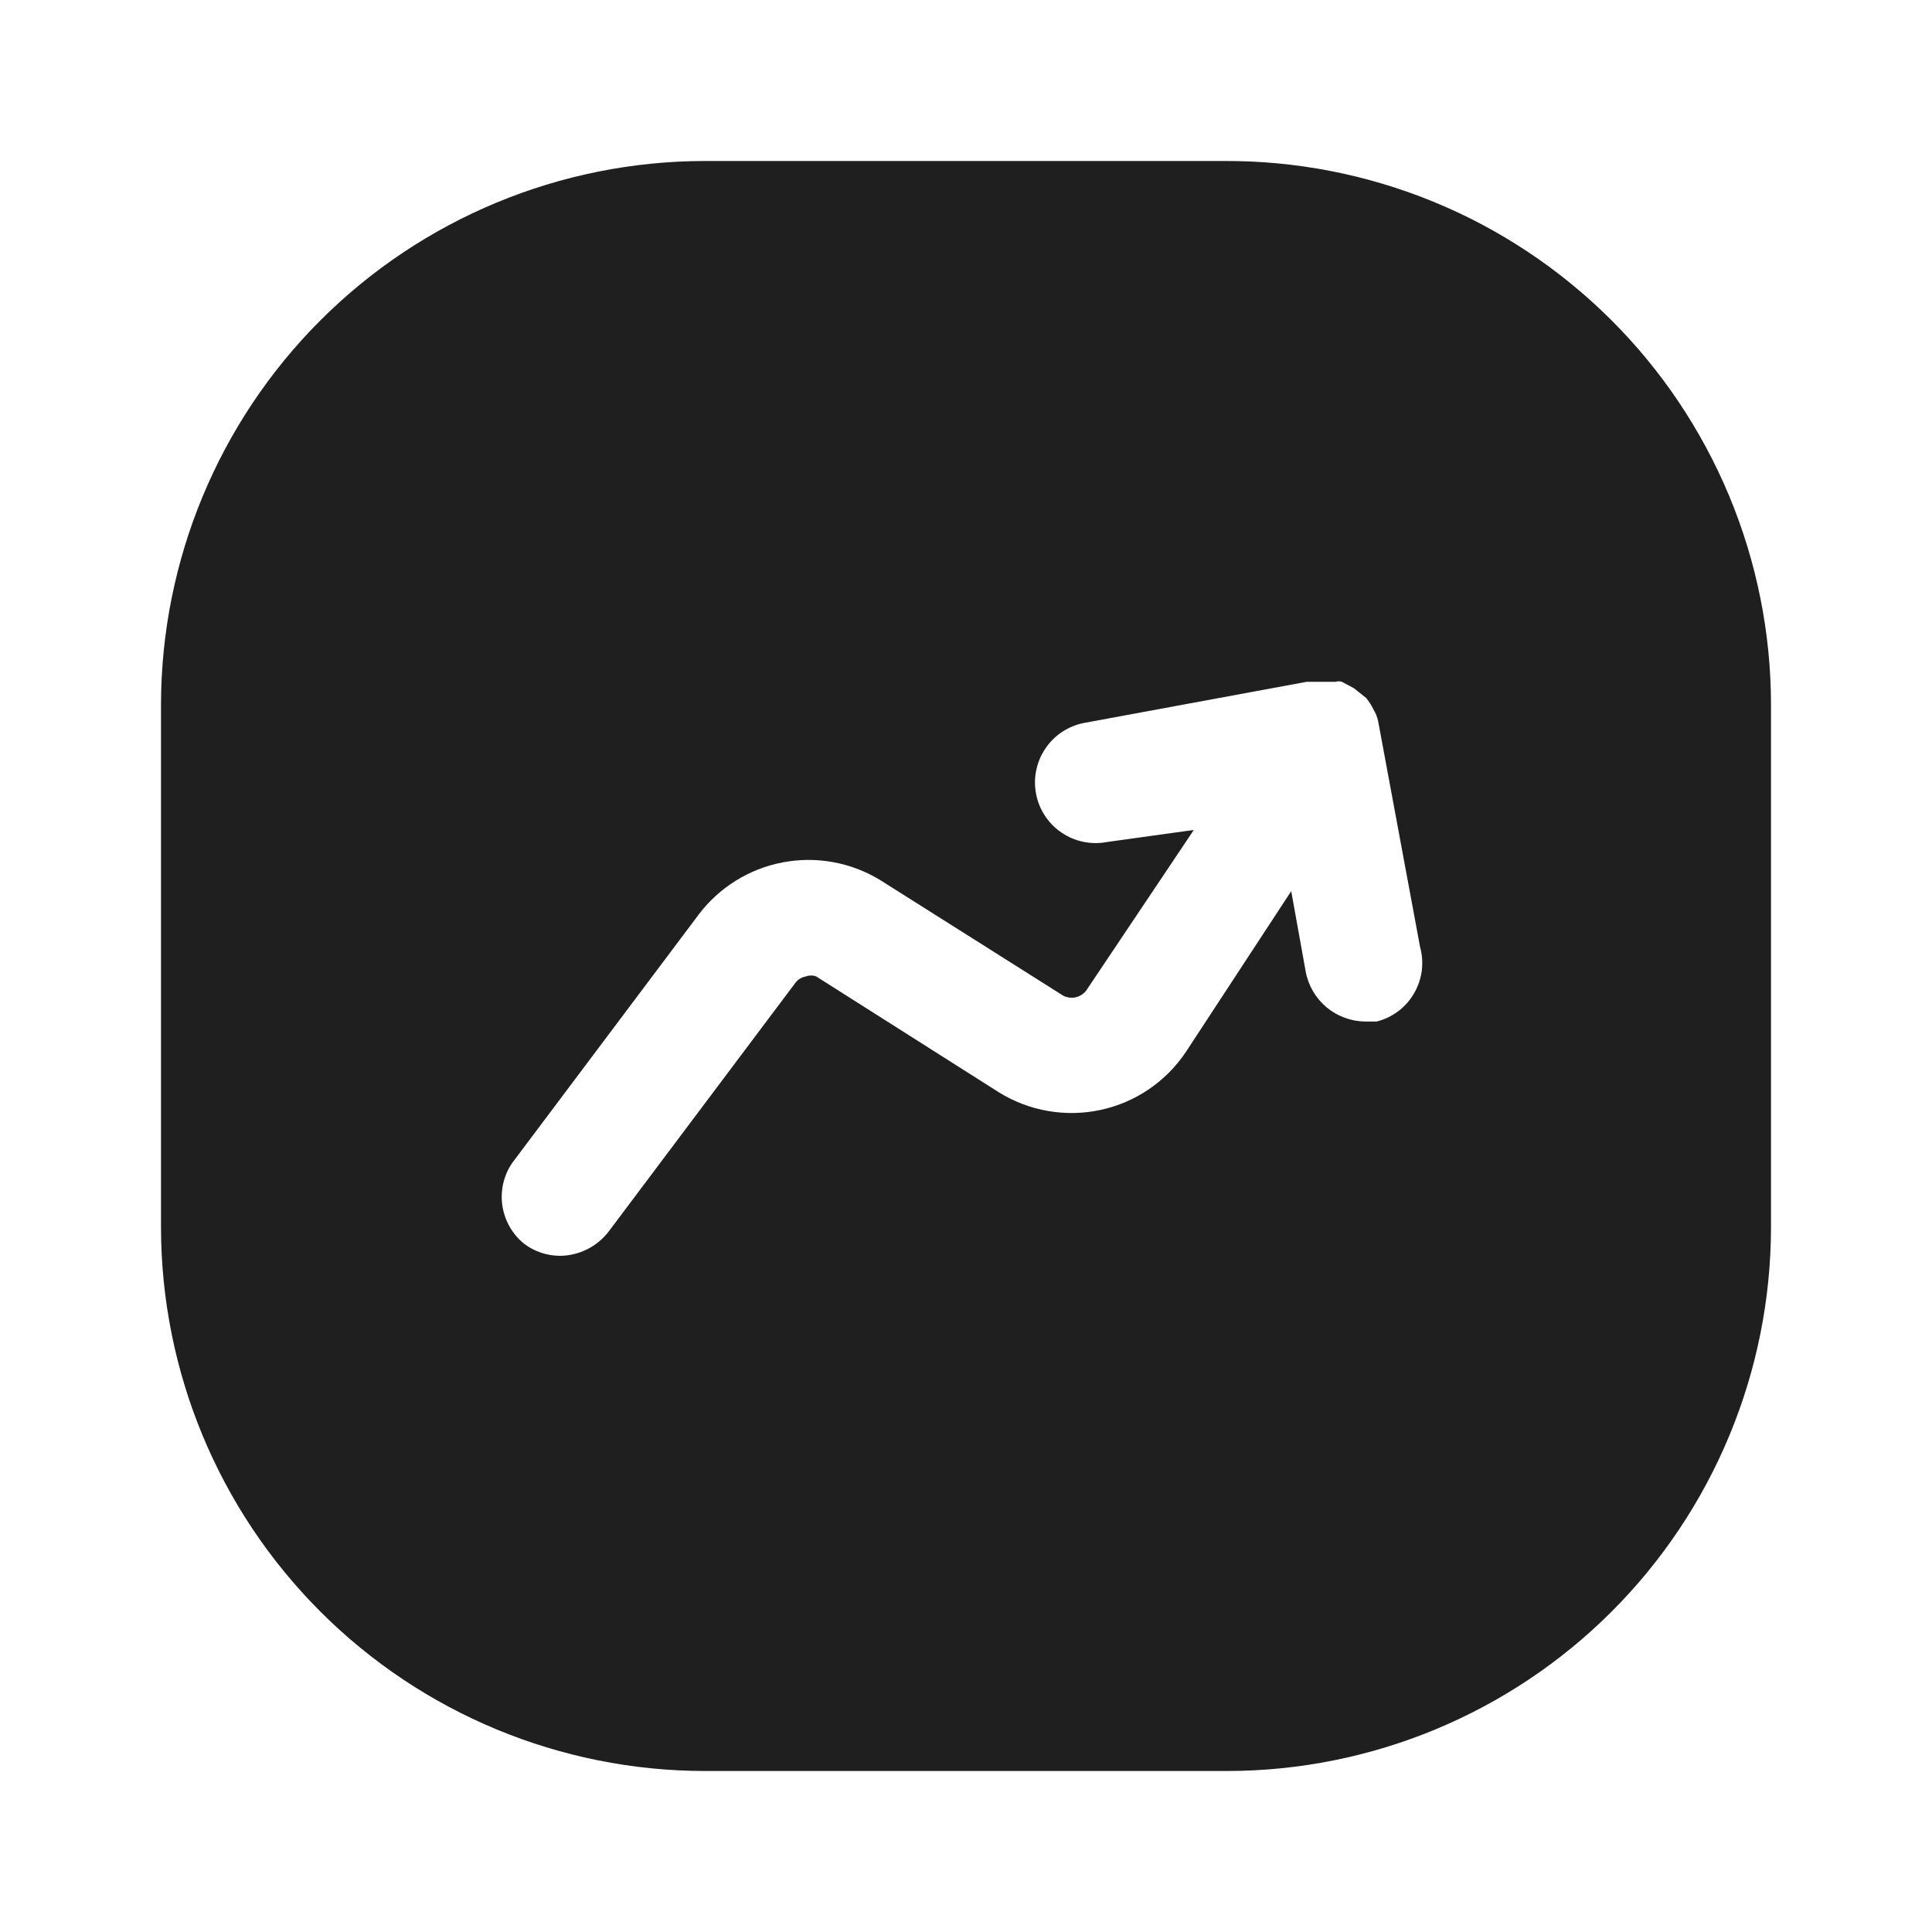 <svg width="24" height="24" viewBox="0 0 24 24" fill="none" xmlns="http://www.w3.org/2000/svg">
<path d="M15.21 2H8.75C6.961 2.003 5.245 2.715 3.98 3.98C2.715 5.245 2.003 6.961 2 8.75V15.25C2.003 17.04 2.715 18.755 3.98 20.02C5.245 21.285 6.961 21.997 8.75 22H15.25C17.039 21.997 18.755 21.285 20.02 20.02C21.285 18.755 21.997 17.04 22 15.25V8.75C21.999 7.861 21.822 6.98 21.48 6.159C21.137 5.338 20.637 4.593 20.006 3.966C19.375 3.339 18.627 2.842 17.804 2.505C16.981 2.168 16.099 1.996 15.21 2ZM17.1 12.69H16.96C16.784 12.688 16.614 12.626 16.479 12.513C16.344 12.4 16.252 12.243 16.22 12.07L16.04 11.07L14.73 13.07C14.483 13.438 14.104 13.695 13.671 13.788C13.238 13.881 12.786 13.803 12.41 13.57L10.14 12.13C10.098 12.114 10.052 12.114 10.01 12.13C9.958 12.139 9.911 12.167 9.88 12.21L7.56 15.3C7.489 15.392 7.398 15.467 7.294 15.519C7.19 15.571 7.076 15.599 6.96 15.6C6.798 15.601 6.639 15.548 6.51 15.45C6.365 15.332 6.269 15.164 6.241 14.979C6.213 14.794 6.256 14.605 6.36 14.45L8.68 11.36C8.935 11.023 9.307 10.792 9.722 10.713C10.138 10.633 10.568 10.711 10.93 10.93L13.21 12.37C13.257 12.393 13.31 12.4 13.361 12.389C13.411 12.378 13.457 12.35 13.49 12.31L14.83 10.31L13.75 10.46C13.653 10.479 13.553 10.477 13.456 10.457C13.359 10.437 13.267 10.398 13.186 10.342C13.104 10.287 13.034 10.215 12.98 10.133C12.926 10.05 12.888 9.957 12.87 9.86C12.852 9.763 12.852 9.663 12.873 9.566C12.893 9.469 12.932 9.378 12.988 9.296C13.043 9.214 13.115 9.144 13.197 9.09C13.28 9.036 13.373 8.998 13.47 8.98L16.23 8.47H16.41H16.59C16.616 8.461 16.644 8.461 16.67 8.47L16.82 8.55L16.97 8.67C17.006 8.713 17.036 8.76 17.06 8.81C17.088 8.856 17.109 8.907 17.12 8.96L17.64 11.76C17.667 11.857 17.674 11.958 17.662 12.057C17.649 12.156 17.617 12.252 17.566 12.339C17.516 12.426 17.449 12.502 17.369 12.562C17.289 12.622 17.197 12.666 17.1 12.69Z" fill="#1F1F1F"/>
</svg>
